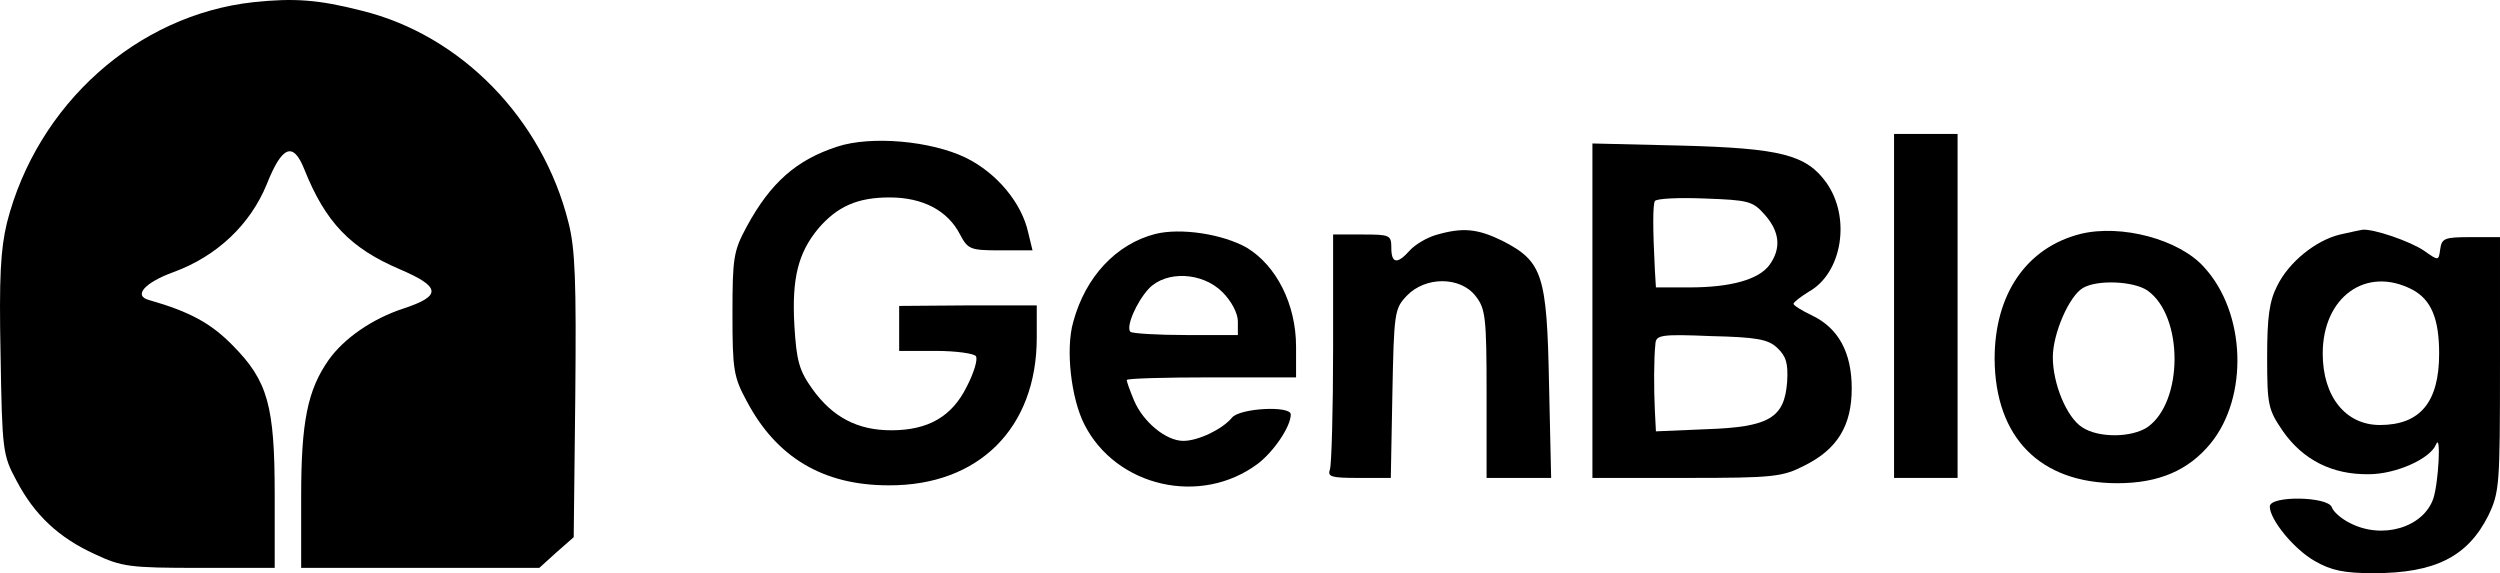 <svg xmlns="http://www.w3.org/2000/svg" version="1.0" preserveAspectRatio="xMidYMid meet" viewBox="73.09 140.69 472.41 108.31">

<g transform="translate(0,408) scale(0.1,-0.1)" fill="#000000" stroke="none">
<path d="M1210 2669 c-220 -24 -409 -193 -466 -417 -12 -50 -15 -103 -12 -250 3 -180 4 -189 30 -237 34 -65 80 -108 148 -139 51 -24 66 -26 198 -26 l142 0 0 138 c0 169 -13 215 -79 282 -41 42 -81 64 -158 86 -31 8 -9 33 46 53 82 30 145 90 176 166 29 73 50 81 71 28 40 -100 87 -149 181 -189 77 -33 79 -50 6 -74 -58 -19 -112 -56 -141 -97 -40 -57 -52 -117 -52 -258 l0 -135 225 0 225 0 32 29 33 29 3 267 c2 215 0 278 -13 328 -49 196 -203 354 -391 400 -82 21 -128 24 -204 16z"/>
<path d="M4310 2095 l0 -325 60 0 60 0 0 325 0 325 -60 0 -60 0 0 -325z"/>
<path d="M2313 2396 c-77 -25 -126 -68 -171 -151 -25 -46 -27 -59 -27 -165 0 -105 2 -119 27 -165 56 -106 144 -159 268 -159 170 -1 280 108 280 279 l0 61 -130 0 -130 -1 0 -42 0 -43 69 0 c39 0 73 -5 76 -10 4 -6 -4 -32 -17 -57 -28 -57 -73 -83 -143 -83 -64 0 -111 25 -149 78 -25 35 -30 53 -34 120 -5 89 7 137 45 183 36 42 74 59 135 59 63 0 110 -25 133 -70 15 -28 19 -30 76 -30 l61 0 -8 33 c-12 56 -59 113 -118 142 -66 32 -179 42 -243 21z"/>
<path d="M3740 2086 l0 -316 178 0 c164 0 181 2 222 23 63 31 90 76 90 146 0 68 -25 114 -75 138 -19 9 -35 19 -35 22 0 3 13 13 29 23 63 35 80 140 33 206 -38 53 -87 65 -274 70 l-168 4 0 -316z m326 181 c28 -32 31 -63 9 -94 -20 -28 -73 -43 -152 -43 l-63 0 -2 33 c-4 78 -4 123 0 130 2 5 45 7 94 5 84 -3 91 -5 114 -31z m23 -251 c17 -16 21 -29 19 -64 -5 -69 -34 -86 -154 -90 l-94 -4 -2 39 c-2 42 -2 98 1 126 1 17 10 19 105 15 86 -2 108 -6 125 -22z"/>
<path d="M2914 2231 c-74 -19 -132 -81 -155 -166 -15 -52 -4 -145 21 -194 60 -118 220 -155 328 -74 30 23 62 70 62 93 0 17 -96 12 -111 -6 -18 -22 -64 -44 -92 -44 -33 0 -76 36 -93 76 -8 19 -14 36 -14 39 0 3 72 5 160 5 l160 0 0 58 c0 80 -37 153 -93 187 -46 26 -125 38 -173 26z m127 -110 c17 -17 29 -40 29 -55 l0 -26 -98 0 c-54 0 -101 3 -105 6 -9 9 11 56 35 82 33 34 101 31 139 -7z"/>
<path d="M3444 2229 c-17 -5 -39 -18 -49 -29 -24 -27 -35 -25 -35 5 0 24 -3 25 -55 25 l-55 0 0 -214 c0 -118 -3 -221 -6 -230 -5 -14 3 -16 54 -16 l61 0 3 159 c3 153 4 161 27 185 35 37 101 37 130 0 19 -24 21 -40 21 -185 l0 -159 61 0 61 0 -4 178 c-4 206 -12 231 -88 270 -47 23 -75 26 -126 11z"/>
<path d="M4662 2231 c-102 -26 -162 -114 -162 -236 1 -149 86 -235 232 -235 78 0 134 24 176 75 72 88 67 247 -12 333 -47 53 -157 82 -234 63z m127 -107 c68 -48 68 -210 0 -258 -30 -20 -93 -21 -124 0 -29 19 -55 82 -55 132 0 45 31 116 57 131 27 16 96 13 122 -5z"/>
<path d="M5153 2230 c-46 -11 -97 -52 -119 -97 -15 -29 -19 -60 -19 -135 0 -91 2 -99 30 -140 38 -54 93 -82 162 -81 51 0 116 29 127 56 10 25 5 -72 -5 -102 -19 -55 -97 -78 -158 -46 -16 8 -31 21 -34 30 -8 20 -117 22 -117 1 0 -25 46 -81 85 -103 31 -18 56 -23 111 -23 116 0 178 31 217 109 21 44 22 57 22 286 l0 240 -55 0 c-50 0 -55 -2 -58 -23 -3 -22 -3 -22 -30 -3 -26 18 -96 42 -117 40 -5 -1 -25 -5 -42 -9z m136 -104 c36 -19 51 -55 51 -121 0 -92 -36 -135 -112 -135 -65 0 -108 54 -108 135 0 107 82 166 169 121z"/>
</g>
</svg>
